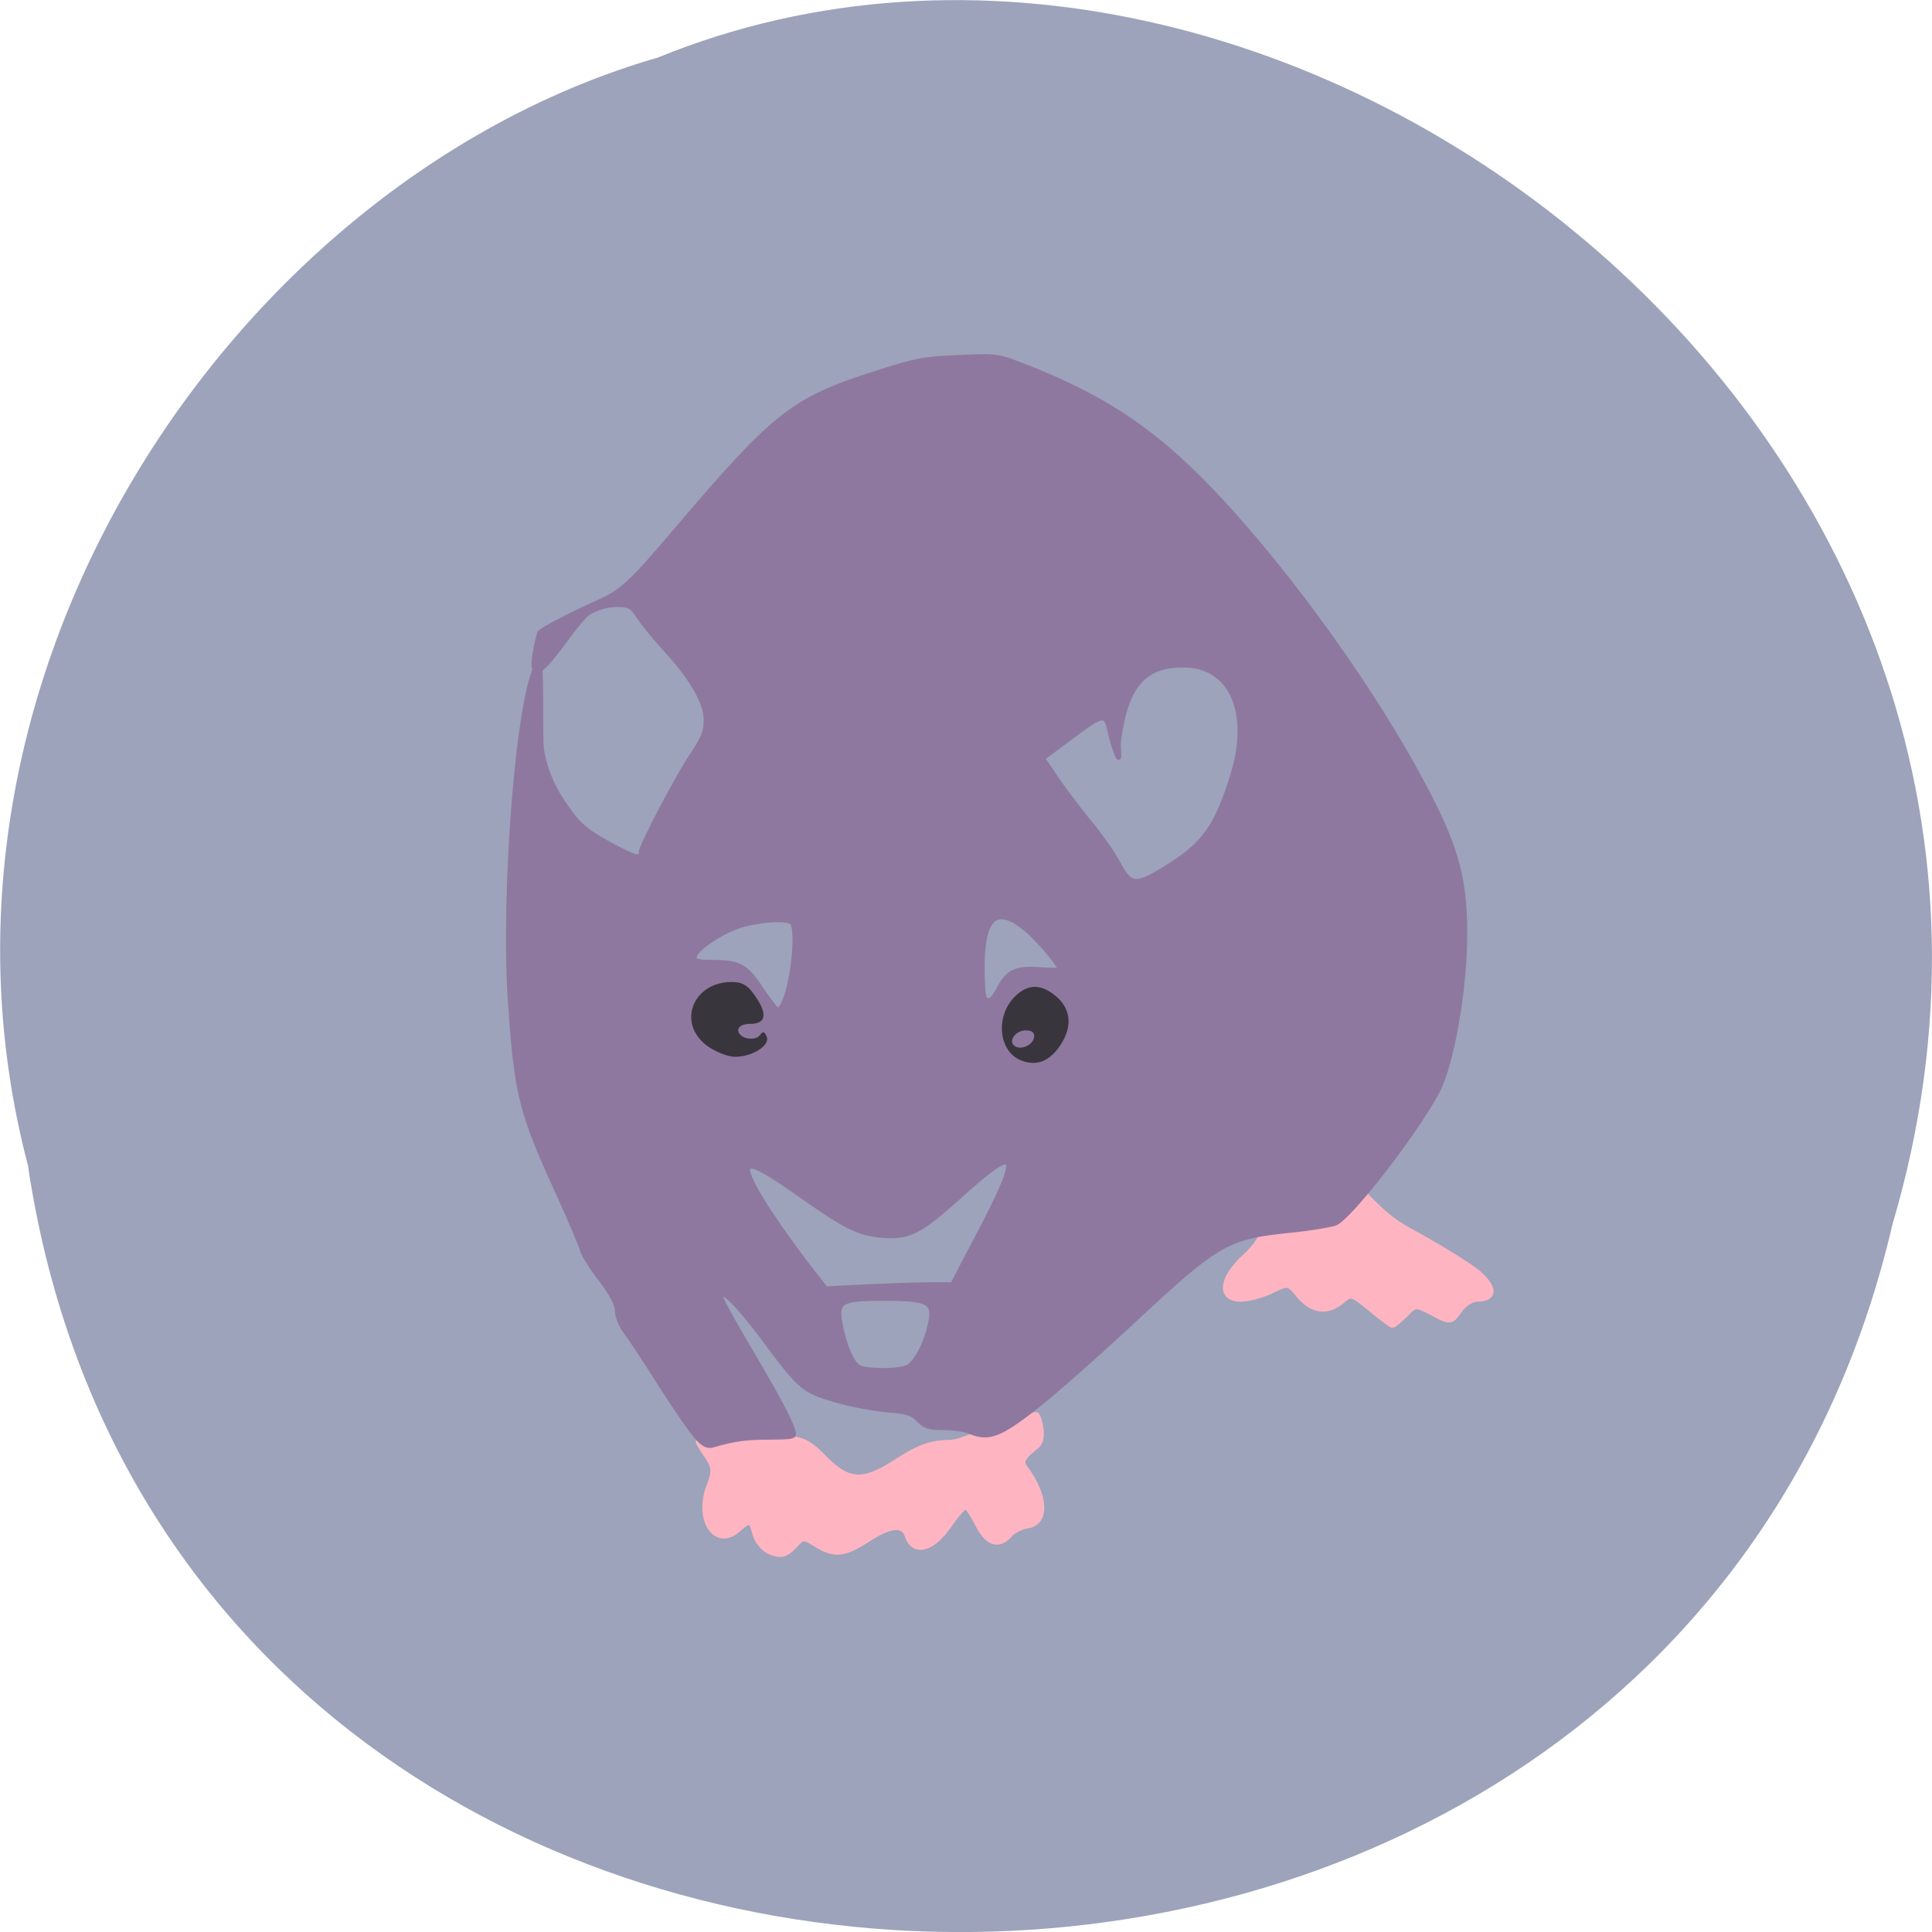 <svg xmlns="http://www.w3.org/2000/svg" viewBox="0 0 22 22"><path d="m 0.32 13.285 c 1.707 11.336 18.668 11.676 21.23 0.656 c 2.641 -8.918 -6.914 -16.207 -14.06 -13.285 c -4.785 1.379 -8.648 7.03 -7.168 12.629" fill="#9ca3bb"/><g transform="matrix(0.083 0 0 0.079 0.503 1.457)"><g fill="#ffb5c1" stroke="#ffb5c1" stroke-width="0.961"><path d="m 181.98 170.09 c -2.487 -2.175 -2.722 -2.224 -3.989 -1.087 c -1.924 1.73 -3.942 1.483 -5.725 -0.741 c -1.502 -1.928 -1.595 -1.928 -3.895 -0.741 c -1.267 0.643 -3.191 1.186 -4.223 1.186 c -2.862 0 -2.534 -2.867 0.704 -5.981 c 1.689 -1.631 2.581 -3.213 2.581 -4.498 c 13.42 -12.802 10.464 -4.548 19.802 0.791 c 3.989 2.274 8.259 5.04 9.479 6.129 c 2.252 2.125 2.205 3.559 -0.141 3.559 c -0.751 0 -1.877 0.741 -2.487 1.681 c -1.126 1.681 -1.173 1.681 -3.566 0.346 c -2.346 -1.285 -2.44 -1.285 -3.801 0.198 c -0.798 0.84 -1.595 1.532 -1.736 1.532 c -0.188 0 -1.502 -1.087 -3 -2.373"/><path d="m 99.82 205.24 c -0.938 -0.346 -1.877 -1.483 -2.159 -2.57 c -0.563 -2.224 -0.845 -2.274 -2.628 -0.643 c -2.909 2.62 -5.396 -1.532 -3.707 -6.228 c 0.798 -2.125 0.751 -2.818 -0.235 -4.35 c -0.657 -0.989 -1.22 -1.928 -1.22 -2.076 c 0 -0.148 1.783 0 3.942 0.297 c 2.159 0.346 5.678 -0.791 7.789 -0.741 c 3.097 0.049 4.27 1.779 5.725 3.262 c 3.144 3.164 5.256 3.164 9.713 0.099 c 3.05 -2.076 4.645 -2.669 7.226 -2.719 c 1.83 0 4.458 -1.878 7.32 -2.472 c 2.862 -0.593 4.364 -1.681 4.505 -1.532 c 0.141 0.148 1.267 3.262 -0.047 4.399 c -2.02 1.681 -2.252 2.224 -1.548 3.262 c 2.815 3.905 3 7.81 0.375 8.156 c -0.892 0.148 -2.02 0.741 -2.487 1.335 c -1.455 1.73 -2.909 1.236 -4.223 -1.532 c -0.704 -1.433 -1.455 -2.62 -1.736 -2.62 c -0.282 0 -1.408 1.335 -2.487 2.966 c -2.159 3.262 -4.552 3.905 -5.349 1.483 c -0.61 -1.977 -2.44 -1.878 -5.725 0.395 c -3.238 2.175 -4.458 2.274 -6.945 0.643 c -1.736 -1.137 -1.924 -1.087 -3.144 0.346 c -1.032 1.137 -1.689 1.335 -2.956 0.84"/></g><path d="m 89.36 188.53 c -0.751 -0.89 -3 -4.35 -4.974 -7.612 c -1.971 -3.312 -4.082 -6.624 -4.692 -7.464 c -0.563 -0.791 -1.079 -2.076 -1.079 -2.867 c 0 -0.939 -0.704 -2.373 -2.205 -4.498 c -1.267 -1.681 -2.393 -3.608 -2.581 -4.251 c -0.141 -0.643 -1.642 -4.35 -3.285 -8.156 c -5.256 -12.06 -5.772 -14.384 -6.663 -28.373 c -0.938 -15.323 1.173 -44.537 3.942 -48.29 c 0.563 -0.84 0.188 10.974 0.469 12.654 c 0.469 3.02 1.595 5.684 3.613 8.601 c 1.502 2.224 2.628 3.164 5.349 4.745 c 3.707 2.125 4.599 2.422 4.599 1.433 c 0 -0.939 5.115 -11.171 7.179 -14.335 c 1.408 -2.224 1.783 -3.164 1.736 -4.844 c 0 -2.472 -1.971 -6.03 -5.725 -10.281 c -1.267 -1.483 -2.862 -3.51 -3.472 -4.498 c -0.985 -1.582 -1.314 -1.73 -3.05 -1.73 c -1.267 0 -2.581 0.395 -3.801 1.137 c -2.159 1.285 -9.995 16.16 -6.804 2.916 c 0.094 -0.544 6.663 -3.856 8.212 -4.548 c 3.05 -1.384 4.552 -2.867 10.558 -10.331 c 13.561 -16.757 16.05 -18.833 27.31 -22.59 c 5.631 -1.928 6.804 -2.125 11.543 -2.323 c 5.256 -0.247 5.302 -0.247 9.432 1.483 c 9.807 4.053 16.377 8.502 23.462 15.917 c 10.09 10.578 22.43 28.13 29.891 42.46 c 5.302 10.133 6.616 14.829 6.616 23.282 c 0 8.01 -1.783 18.783 -3.801 22.787 c -3.144 6.129 -12.01 18.14 -14.03 18.981 c -0.704 0.247 -3.707 0.791 -6.757 1.087 c -8.02 0.89 -9.619 1.878 -20.694 12.753 c -4.786 4.696 -10.839 10.331 -13.467 12.506 c -5.02 4.152 -6.569 4.795 -9.103 3.707 c -0.704 -0.346 -2.393 -0.593 -3.754 -0.593 c -1.971 0 -2.581 -0.247 -3.379 -1.137 c -0.798 -0.939 -1.548 -1.186 -4.458 -1.433 c -1.924 -0.198 -5.162 -0.84 -7.132 -1.483 c -4.223 -1.285 -4.692 -1.73 -9.948 -9.194 c -3.472 -4.795 -5.537 -6.92 -5.537 -5.586 c 0 0.297 1.736 3.608 3.801 7.266 c 3.895 6.97 5.537 10.133 6.05 11.863 c 0.328 1.038 0.282 1.038 -3.238 1.087 c -3.285 0 -4.88 0.247 -7.789 1.137 c -0.751 0.198 -1.314 -0.099 -2.346 -1.384 m 28.952 -9.886 c 1.22 -0.445 2.862 -3.757 3.332 -6.821 c 0.422 -2.62 -0.563 -3.065 -6.522 -3.065 c -5.631 0 -6.382 0.395 -5.959 3.164 c 0.563 3.46 1.689 6.278 2.722 6.723 c 1.361 0.544 5.068 0.544 6.429 0 m 3.144 -11.962 h 3.144 l 3.379 -6.772 c 6.335 -12.654 5.819 -13.692 -2.581 -5.684 c -5.302 4.992 -6.851 5.833 -10.699 5.437 c -3.097 -0.346 -4.88 -1.285 -11.309 -6.08 c -7.555 -5.586 -8.54 -5.24 -4.505 1.631 c 1.314 2.175 3.707 5.734 5.349 8.01 l 3 4.053 l 5.537 -0.297 c 3.05 -0.148 6.945 -0.297 8.681 -0.297 m -19.896 -40.829 c 1.267 -3.213 1.924 -10.776 0.938 -11.369 c -0.938 -0.593 -4.88 -0.247 -7.32 0.643 c -2.769 1.038 -5.959 3.411 -5.959 4.449 c 0 0.494 0.61 0.643 2.487 0.643 c 3.707 0 4.599 0.544 6.71 3.905 c 1.079 1.681 2.065 3.02 2.252 3.02 c 0.235 0 0.61 -0.593 0.892 -1.285 m 29.468 -1.928 c 1.22 -2.373 2.346 -2.916 5.584 -2.669 c 1.502 0.099 2.722 0.099 2.722 0 c 0 -0.593 -3.097 -4.449 -4.692 -5.783 c -4.04 -3.46 -5.912 -1.73 -5.912 5.586 c 0 2.274 0.141 4.202 0.328 4.399 c 0.61 0.593 1.079 0.247 1.971 -1.532 m 23.603 -17.795 c 4.599 -3.114 6.288 -5.684 8.399 -12.852 c 2.675 -9.1 -0.188 -15.818 -6.757 -15.818 c -5.396 0 -7.836 2.966 -8.822 10.825 c -0.141 1.038 0.282 3.51 -0.282 2.076 c -1.877 -4.795 -0.188 -7.316 -5.443 -3.164 l -4.692 3.658 l 1.689 2.62 c 0.892 1.433 2.956 4.3 4.505 6.327 c 1.595 1.977 3.425 4.745 4.082 6.03 c 1.783 3.559 2.44 3.559 7.32 0.297" fill="#8f789f" stroke="#8f789f" stroke-width="0.593"/></g><path d="m 11.641 12.08 c -0.27 -0.09 -0.316 -0.512 -0.078 -0.738 c 0.148 -0.145 0.305 -0.137 0.473 0.012 c 0.164 0.148 0.176 0.348 0.031 0.559 c -0.117 0.168 -0.254 0.227 -0.426 0.168 m 0.133 -0.262 c 0.012 -0.059 -0.02 -0.086 -0.094 -0.086 c -0.109 0 -0.199 0.113 -0.133 0.172 c 0.063 0.059 0.207 0.004 0.227 -0.086 m -3.727 0.086 c -0.34 -0.258 -0.156 -0.723 0.285 -0.723 c 0.121 0 0.188 0.039 0.27 0.164 c 0.141 0.203 0.121 0.313 -0.059 0.313 c -0.082 0 -0.137 0.027 -0.137 0.074 c 0 0.09 0.195 0.133 0.25 0.051 c 0.031 -0.043 0.051 -0.039 0.074 0.02 c 0.043 0.098 -0.16 0.23 -0.359 0.23 c -0.086 0 -0.23 -0.059 -0.324 -0.129" fill="#39353d"/></svg>